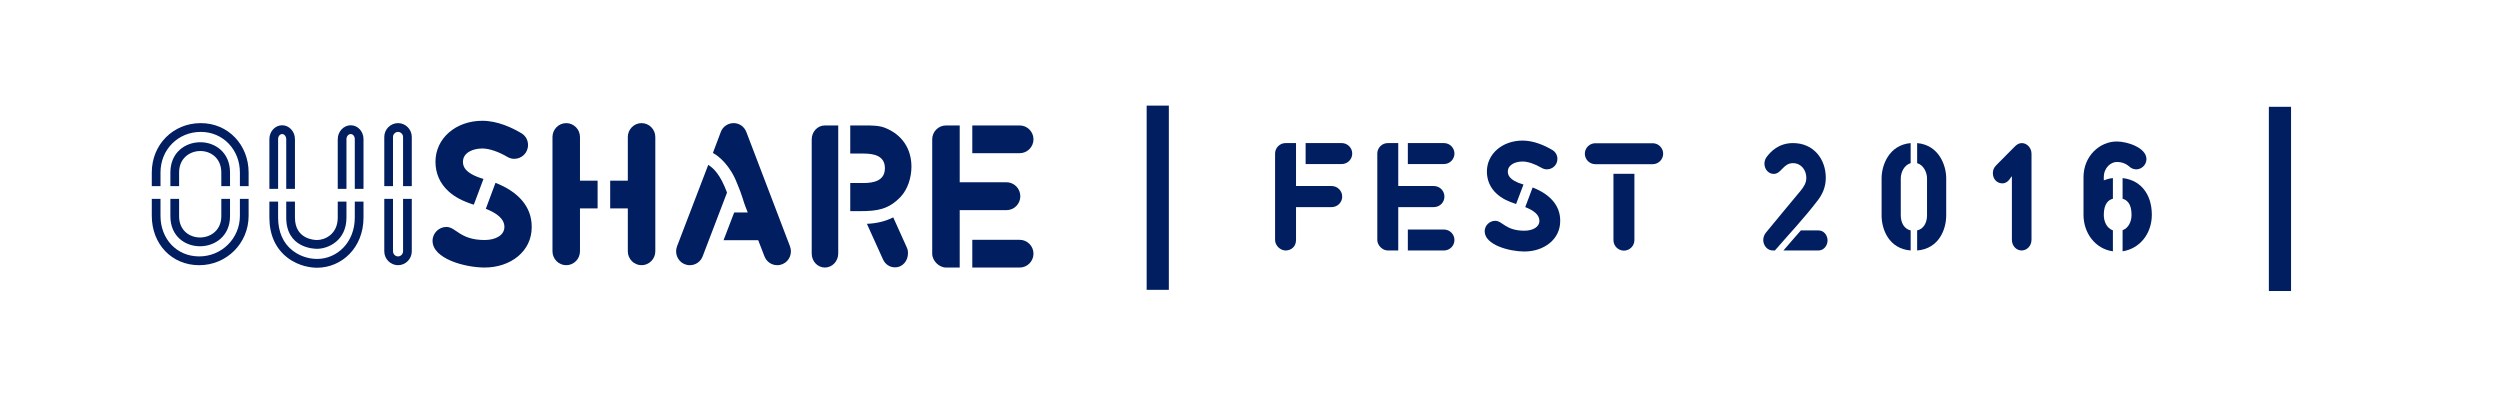 <?xml version="1.0" encoding="UTF-8" standalone="no"?>
<!-- Created with Inkscape (http://www.inkscape.org/) -->

<svg
   xmlns:dc="http://purl.org/dc/elements/1.1/"
   xmlns:cc="http://creativecommons.org/ns#"
   xmlns:rdf="http://www.w3.org/1999/02/22-rdf-syntax-ns#"
   xmlns:svg="http://www.w3.org/2000/svg"
   xmlns="http://www.w3.org/2000/svg"
   xmlns:sodipodi="http://sodipodi.sourceforge.net/DTD/sodipodi-0.dtd"
   xmlns:inkscape="http://www.inkscape.org/namespaces/inkscape"
   id="svg2"
   version="1.1"
   inkscape:version="0.91 r13725"
   xml:space="preserve"
   width="875"
   height="137.5"
   viewBox="0 0 875 137.5"
   sodipodi:docname="osf16-header-blue.svg"><defs
     id="defs6"><clipPath
       clipPathUnits="userSpaceOnUse"
       id="clipPath20"><path
         d="M 0,110 700,110 700,0 0,0 0,110 Z"
         id="path22"
         inkscape:connector-curvature="0" /></clipPath></defs><sodipodi:namedview
     pagecolor="#ffffff"
     bordercolor="#666666"
     borderopacity="1"
     objecttolerance="10"
     gridtolerance="10"
     guidetolerance="10"
     inkscape:pageopacity="0"
     inkscape:pageshadow="2"
     inkscape:window-width="1514"
     inkscape:window-height="907"
     id="namedview4"
     showgrid="false"
     inkscape:zoom="0.70710678"
     inkscape:cx="382.03521"
     inkscape:cy="107.2755"
     inkscape:window-x="58"
     inkscape:window-y="136"
     inkscape:window-maximized="0"
     inkscape:current-layer="text3433"
     showguides="true"
     inkscape:guide-bbox="true"><sodipodi:guide
       position="607,88"
       orientation="0,1"
       id="guide3518" /><sodipodi:guide
       position="575,50"
       orientation="0,1"
       id="guide3520" /></sodipodi:namedview><g
     id="g10"
     inkscape:groupmode="layer"
     inkscape:label="Copy of LOGO_OUISHARE_FEST_2015-SMALL-RGB(1)"
     transform="matrix(1.25,0,0,-1.25,0,137.5)"><g
       id="g4322"
       style="fill:#ffffff"><path
         inkscape:connector-curvature="0"
         id="path12"
         style="fill:#001e60;fill-opacity:1;fill-rule:nonzero;stroke:none"
         d="m 321.064,28.847 6.213,0 0,51.58 -6.213,0 0,-51.58 z" /><path
         inkscape:connector-curvature="0"
         id="path14"
         style="fill:#001e60;fill-opacity:1;fill-rule:nonzero;stroke:none"
         d="m 635.282,28.514 6.213,0 0,51.58 -6.213,0 0,-51.58 z" /><path
         d="m 50.146,57.877 0,3.825 c 0,3.989 2.982,6.012 5.963,6.012 2.929,0 5.857,-2.023 5.857,-6.012 l 0,-3.825 2.44,0 0,3.825 c 0,5.628 -4.175,8.471 -8.297,8.471 -4.228,0 -8.403,-2.843 -8.403,-8.471 l 0,-3.825 2.44,0 z m 11.82,-3.552 0,-4.862 c 0,-3.936 -2.982,-5.956 -5.965,-5.956 -2.927,0 -5.855,1.967 -5.855,5.956 l 0,4.862 -2.44,0 0,-4.862 c 0,-5.63 4.12,-8.415 8.295,-8.415 4.176,0 8.405,2.841 8.405,8.415 l 0,4.862 -2.44,0 z m 7.646,3.552 0,3.825 c 0,7.705 -5.694,13.825 -13.394,13.825 -7.699,0 -13.718,-5.956 -13.718,-13.825 l 0,-3.825 2.44,0 0,3.825 c 0,6.448 4.934,11.366 11.278,11.366 6.291,0 10.953,-5.027 10.953,-11.366 l 0,-3.825 2.441,0 z M 42.5,49.571 c 0,-7.869 5.532,-13.825 13.284,-13.825 7.646,0 13.828,6.12 13.828,13.825 l 0,4.754 -2.441,0 0,-4.754 c 0,-6.338 -5.096,-11.366 -11.387,-11.366 -6.344,0 -10.844,4.918 -10.844,11.366 l 0,4.754 -2.44,0 0,-4.754 z"
         style="fill:#001e60;fill-opacity:1;fill-rule:nonzero;stroke:none"
         id="path26"
         inkscape:connector-curvature="0" /><path
         d="m 94.569,53.56 0,-4.48 c 0,-4.646 -3.579,-6.284 -5.801,-6.284 -0.652,0 -6.183,0.162 -6.183,6.284 l 0,4.48 -2.439,0 0,-4.48 c 0,-8.525 7.699,-8.744 8.622,-8.744 3.144,0 8.241,2.296 8.241,8.744 l 0,4.48 -2.44,0 z m -11.984,3.552 0,13.934 c 0,2.131 -1.626,3.88 -3.578,3.88 -2.006,0 -3.579,-1.749 -3.579,-3.88 l 0,-13.934 2.441,0 0,13.934 c 0,0.765 0.487,1.421 1.138,1.421 0.597,0 1.139,-0.656 1.139,-1.421 l 0,-13.934 2.439,0 z m 19.196,0 0,13.934 c 0,2.131 -1.573,3.88 -3.579,3.88 -1.952,0 -3.633,-1.749 -3.633,-3.88 l 0,-13.934 2.44,0 0,13.934 c 0,0.765 0.543,1.421 1.193,1.421 0.65,0 1.139,-0.656 1.139,-1.421 l 0,-13.934 2.44,0 z m -26.353,-8.032 c 0,-4.809 1.735,-8.689 5.097,-11.257 3.307,-2.514 6.887,-2.787 8.243,-2.787 6.885,0 13.013,5.573 13.013,14.044 l 0,4.48 -2.44,0 0,-4.48 c 0,-6.996 -4.989,-11.585 -10.573,-11.585 -1.139,0 -4.067,0.217 -6.778,2.294 -2.712,2.077 -4.121,5.3 -4.121,9.291 l 0,4.48 -2.441,0 0,-4.48 z"
         style="fill:#001e60;fill-opacity:1;fill-rule:nonzero;stroke:none"
         id="path30"
         inkscape:connector-curvature="0" /><path
         d="m 115.298,57.877 0,13.771 c 0,2.131 -1.735,3.879 -3.849,3.879 -2.116,0 -3.85,-1.748 -3.85,-3.879 l 0,-13.771 2.44,0 0,13.771 c 0,0.764 0.651,1.42 1.41,1.42 0.758,0 1.41,-0.656 1.41,-1.42 l 0,-13.771 2.439,0 z m -7.699,-3.552 0,-14.699 c 0,-2.131 1.734,-3.88 3.85,-3.88 2.114,0 3.849,1.749 3.849,3.88 l 0,14.699 -2.439,0 0,-14.699 c 0,-0.765 -0.652,-1.421 -1.41,-1.421 -0.759,0 -1.41,0.656 -1.41,1.421 l 0,14.699 -2.44,0 z"
         style="fill:#001e60;fill-opacity:1;fill-rule:nonzero;stroke:none"
         id="path34"
         inkscape:connector-curvature="0" /><path
         d="m 148.877,46.566 c 0,5.572 -3.796,9.78 -10.14,12.239 l -2.71,-7.266 c 3.036,-1.202 5.205,-2.787 5.205,-5.082 0,-2.35 -2.495,-3.662 -5.531,-3.662 -6.995,0 -7.971,3.662 -10.736,3.662 -2.006,0 -3.85,-1.695 -3.85,-3.88 0,-5.028 9.055,-7.487 14.586,-7.487 7.266,0 13.176,4.536 13.176,11.257 l 0,0.219 z m -23.261,9.836 c 1.735,-1.585 4.066,-2.787 7.048,-3.717 l 2.711,7.214 c -5.638,1.64 -5.747,3.88 -5.747,4.809 0,2.568 2.819,3.714 5.423,3.714 1.897,0 4.5,-0.874 6.994,-2.348 0.651,-0.383 1.301,-0.546 1.952,-0.546 2.007,0 3.85,1.584 3.85,3.88 0,1.31 -0.65,2.567 -1.843,3.277 -2.658,1.586 -6.724,3.496 -10.953,3.496 -7.429,0 -13.122,-4.917 -13.122,-11.473 0,-3.224 1.247,-6.121 3.687,-8.306"
         style="fill:#001e60;fill-opacity:1;fill-rule:nonzero;stroke:none"
         id="path38"
         inkscape:connector-curvature="0" /><path
         d="m 179.638,75.527 c -2.115,0 -3.849,-1.749 -3.849,-3.88 l 0,-12.24 -4.936,0 0,-7.759 4.936,0 0,-12.021 c 0,-2.132 1.734,-3.881 3.849,-3.881 2.114,0 3.85,1.749 3.85,3.881 l 0,32.02 c 0,2.131 -1.736,3.88 -3.85,3.88 m -12.309,-16.12 -4.935,0 0,12.24 c 0,2.131 -1.734,3.88 -3.849,3.88 -2.115,0 -3.85,-1.749 -3.85,-3.88 l 0,-32.02 c 0,-2.132 1.735,-3.881 3.85,-3.881 2.115,0 3.849,1.749 3.849,3.881 l 0,12.021 4.935,0 0,7.759 z"
         style="fill:#001e60;fill-opacity:1;fill-rule:nonzero;stroke:none"
         id="path42"
         inkscape:connector-curvature="0" /><path
         d="m 221.188,41.047 -12.2,31.967 c -0.596,1.53 -1.951,2.513 -3.578,2.513 -1.573,0 -3.037,-0.983 -3.579,-2.459 l -2.223,-5.901 c 1.735,-0.874 4.934,-3.662 6.778,-8.525 l 0.271,-0.656 c 0.976,-2.24 1.681,-4.917 2.006,-5.682 l 0.705,-1.803 -3.796,0 -2.981,-7.76 9.705,0 1.735,-4.48 c 0.597,-1.586 2.06,-2.514 3.579,-2.514 2.277,0 3.85,1.859 3.85,3.879 0,0.493 -0.109,0.929 -0.272,1.421 m -17.623,15.027 c -1.897,5.136 -3.849,6.885 -5.259,7.76 l -8.729,-22.787 c -0.163,-0.492 -0.271,-0.928 -0.271,-1.421 0,-2.02 1.572,-3.879 3.849,-3.879 1.573,0 2.982,0.928 3.579,2.459 l 6.831,17.868 z"
         style="fill:#001e60;fill-opacity:1;fill-rule:nonzero;stroke:none"
         id="path46"
         inkscape:connector-curvature="0" /><path
         d="m 285.528,42.851 -13.285,0 0,-7.76 13.285,0 c 2.114,0 3.849,1.75 3.849,3.88 0,2.131 -1.735,3.88 -3.849,3.88 m -13.285,24.261 13.285,0 c 2.114,0 3.849,1.749 3.849,3.88 0,2.132 -1.735,3.881 -3.849,3.881 l -13.285,0 0,-7.761 z m -3.525,-15.956 13.068,0 c 2.169,0 3.904,1.749 3.904,3.88 0,2.186 -1.735,3.935 -3.904,3.935 l -13.068,0 0,15.902 -3.849,0 c -2.114,0 -3.85,-1.749 -3.85,-3.881 l 0,-32.021 c 0,-1.967 1.898,-3.88 3.85,-3.88 l 3.849,0 0,16.065 z"
         style="fill:#001e60;fill-opacity:1;fill-rule:nonzero;stroke:none"
         id="path50"
         inkscape:connector-curvature="0" /><path
         d="m 252.165,54.873 c 2.007,2.131 3.037,5.408 3.037,8.469 0,4.919 -2.549,8.961 -7.429,10.874 -1.68,0.657 -3.632,0.657 -5.748,0.657 l -3.957,0 0,-7.869 3.686,0 c 2.929,0 6.019,-0.603 6.019,-4.1 0,-3.497 -3.09,-4.152 -6.019,-4.152 l -3.686,0 0,-7.868 2.873,0 c 4.717,0 7.862,0.491 11.224,3.989 m -4.934,-17.486 c 0.651,-1.421 1.898,-2.242 3.361,-2.242 2.278,0 3.634,1.968 3.634,3.88 l 0,0.382 c 0,0.438 -0.109,0.875 -0.326,1.312 l -3.796,8.416 c -2.168,-1.093 -4.608,-1.695 -7.374,-1.805 l 4.501,-9.943 z m -19.955,33.549 0,-31.911 c 0,-2.184 1.627,-3.934 3.687,-3.934 2.061,0 3.742,1.75 3.742,3.934 l 0,35.848 -3.742,0 c -2.06,0 -3.687,-1.749 -3.687,-3.937"
         style="fill:#001e60;fill-opacity:1;fill-rule:nonzero;stroke:none"
         id="path54"
         inkscape:connector-curvature="0" /><path
         d="m 365.573,64.068 10.118,0 c 1.611,0 2.934,1.322 2.934,2.935 0,1.61 -1.323,2.932 -2.934,2.932 l -10.118,0 0,-5.867 z m -2.686,-21.27 c 0,-1.901 -1.402,-2.932 -2.932,-2.932 -1.486,0 -2.932,1.404 -2.932,2.932 l 0,24.205 c 0,1.61 1.321,2.932 2.932,2.932 l 2.932,0 0,-12.02 9.955,0 c 1.653,0 2.975,-1.322 2.975,-2.974 0,-1.611 -1.322,-2.932 -2.975,-2.932 l -9.955,0 0,-9.211 z"
         style="fill:#001e60;fill-opacity:1;fill-rule:nonzero;stroke:none"
         id="path58"
         inkscape:connector-curvature="0" /><path
         d="m 407.247,42.799 c 0,-1.61 -1.322,-2.933 -2.933,-2.933 l -10.119,0 0,5.865 10.119,0 c 1.611,0 2.933,-1.321 2.933,-2.932 m -13.052,27.137 10.119,0 c 1.611,0 2.933,-1.323 2.933,-2.933 0,-1.612 -1.322,-2.934 -2.933,-2.934 l -10.119,0 0,5.867 z m -2.686,-30.07 -2.932,0 c -1.486,0 -2.932,1.446 -2.932,2.933 l 0,24.204 c 0,1.61 1.322,2.933 2.932,2.933 l 2.932,0 0,-12.021 9.954,0 c 1.652,0 2.975,-1.321 2.975,-2.973 0,-1.612 -1.323,-2.932 -2.975,-2.932 l -9.954,0 0,-12.144 z"
         style="fill:#001e60;fill-opacity:1;fill-rule:nonzero;stroke:none"
         id="path62"
         inkscape:connector-curvature="0" /><path
         d="m 416.331,61.964 c 0,4.955 4.337,8.674 9.994,8.674 3.224,0 6.32,-1.446 8.344,-2.645 0.91,-0.537 1.405,-1.487 1.405,-2.478 0,-1.735 -1.405,-2.932 -2.932,-2.932 -0.497,0 -0.992,0.123 -1.487,0.412 -1.901,1.116 -3.883,1.779 -5.33,1.779 -1.98,0 -4.129,-0.869 -4.129,-2.81 0,-0.702 0.083,-2.395 4.379,-3.635 l -2.066,-5.452 c -2.272,0.702 -4.047,1.611 -5.37,2.81 -1.857,1.651 -2.808,3.84 -2.808,6.277 m 20.528,-13.88 c 0,-5.079 -4.502,-8.508 -10.037,-8.508 -4.213,0 -11.111,1.858 -11.111,5.66 0,1.652 1.403,2.932 2.933,2.932 2.106,0 2.85,-2.767 8.178,-2.767 2.314,0 4.214,0.992 4.214,2.767 0,1.734 -1.654,2.932 -3.966,3.842 l 2.066,5.493 c 4.832,-1.858 7.723,-5.04 7.723,-9.253 l 0,-0.166 z"
         style="fill:#001e60;fill-opacity:1;fill-rule:nonzero;stroke:none"
         id="path66"
         inkscape:connector-curvature="0" /><path
         d="m 457.633,61.343 0,-18.586 c 0,-1.609 -1.321,-2.932 -2.934,-2.932 -1.609,0 -2.93,1.323 -2.93,2.932 l 0,18.586 5.864,0 z m 8.055,5.618 c 0,-1.609 -1.323,-2.932 -2.931,-2.932 l -16.069,0 c -1.612,0 -2.933,1.323 -2.933,2.932 0,1.611 1.321,2.933 2.933,2.933 l 16.069,0 c 1.608,0 2.931,-1.322 2.931,-2.933"
         style="fill:#001e60;fill-opacity:1;fill-rule:nonzero;stroke:none"
         id="path70"
         inkscape:connector-curvature="0" /><path
         d="m 499.367,39.866 c 1.61,1.858 3.222,3.758 4.874,5.617 l 4.915,0 c 1.611,0 2.561,-1.444 2.561,-2.808 0,-1.322 -0.95,-2.809 -2.561,-2.809 l -9.789,0 z m 2.686,30.069 c 5.739,0 9.168,-4.461 9.168,-9.706 0,-2.808 -1.075,-4.792 -2.272,-6.362 -3.882,-5.079 -8.178,-9.583 -11.978,-14.001 l -0.577,0 c -1.611,0 -2.685,1.487 -2.685,2.933 0,0.99 0.453,1.693 0.784,2.108 0.743,0.948 9.418,11.356 9.748,11.771 0.866,1.113 1.527,2.064 1.527,3.551 0,2.105 -1.404,4.089 -3.757,4.089 -2.726,0 -3.223,-3.016 -5.37,-3.016 -1.445,0 -2.602,1.281 -2.602,2.892 0,0.37 0.123,1.157 0.537,1.735 1.199,1.652 3.47,4.006 7.477,4.006"
         style="fill:#001e60;fill-opacity:1;fill-rule:nonzero;stroke:none"
         id="path74"
         inkscape:connector-curvature="0" /><path
         d="m 536.801,45.483 c 1.857,0.413 2.767,2.229 2.767,4.214 l 0,10.367 c 0,1.608 -0.91,3.716 -2.767,4.254 l 0,5.617 c 6.154,-0.538 8.138,-6.319 8.138,-9.831 l 0,-10.449 c 0,-3.8 -1.984,-9.295 -8.138,-9.789 l 0,5.617 z m -1.816,-5.617 c -6.155,0.494 -8.138,5.989 -8.138,9.789 l 0,10.449 c 0,3.512 1.983,9.293 8.138,9.831 l 0,-5.617 c -1.861,-0.538 -2.768,-2.646 -2.768,-4.254 l 0,-10.367 c 0,-1.985 0.907,-3.801 2.768,-4.214 l 0,-5.617 z"
         style="fill:#001e60;fill-opacity:1;fill-rule:nonzero;stroke:none"
         id="path78"
         inkscape:connector-curvature="0" /><path
         d="m 566.098,69.936 c 1.404,0 2.725,-1.281 2.725,-2.975 l 0,-24.078 c 0,-1.818 -1.362,-3.016 -2.767,-3.016 -1.403,0 -2.726,1.198 -2.726,3.016 l 0,17.718 c -0.289,0.082 -0.827,-1.941 -2.683,-1.941 -1.447,0 -2.646,1.156 -2.646,2.85 0,0.743 0.207,1.486 0.91,2.187 l 5.204,5.247 c 0.538,0.537 1.155,0.992 1.983,0.992"
         style="fill:#001e60;fill-opacity:1;fill-rule:nonzero;stroke:none"
         id="path82"
         inkscape:connector-curvature="0" /><g
         transform="scale(0.995,-1.005)"
         style="font-style:normal;font-weight:normal;font-size:33.576px;line-height:125%;font-family:sans-serif;letter-spacing:0px;word-spacing:0px;fill:#001e60;fill-opacity:1;stroke:none;stroke-width:1px;stroke-linecap:butt;stroke-linejoin:miter;stroke-opacity:1"
         id="text3433"><path
           d="m 594.584,-45.269 c -1.763,-0.63 -2.56,-2.476 -2.56,-4.323 0,-3.19 1.385,-4.197 2.56,-4.491 l 0,-5.75 c -0.965,0.084 -1.805,0.336 -2.56,0.63 l 0,-0.881 c 0,-2.686 2.015,-4.239 3.651,-4.239 1.427,0 2.56,0.42 3.609,1.343 0.504,0.462 1.217,0.713 1.889,0.713 1.469,0 2.854,-1.259 2.854,-2.854 0,-3.148 -5.33,-4.911 -8.352,-4.911 -4.827,0 -9.359,4.071 -9.359,9.947 l 0,10.535 c 0,4.911 3.232,9.443 8.268,10.115 l 0,-5.834 z m 8.73,-11.416 c -1.049,-1.301 -2.896,-2.812 -6.002,-3.148 l 0,5.75 c 1.175,0.336 2.518,1.301 2.518,4.491 0,1.805 -0.797,3.651 -2.518,4.281 l 0,5.876 c 4.911,-0.755 8.226,-4.994 8.226,-10.157 0,-2.854 -0.755,-5.288 -2.224,-7.093 z"
           style="font-style:normal;font-variant:normal;font-weight:bold;font-stretch:normal;font-size:41.97px;font-family:'ouishare stencil';-inkscape-font-specification:'ouishare stencil Bold';fill:#001e60;fill-opacity:1"
           id="path4158" /></g></g></g></svg>